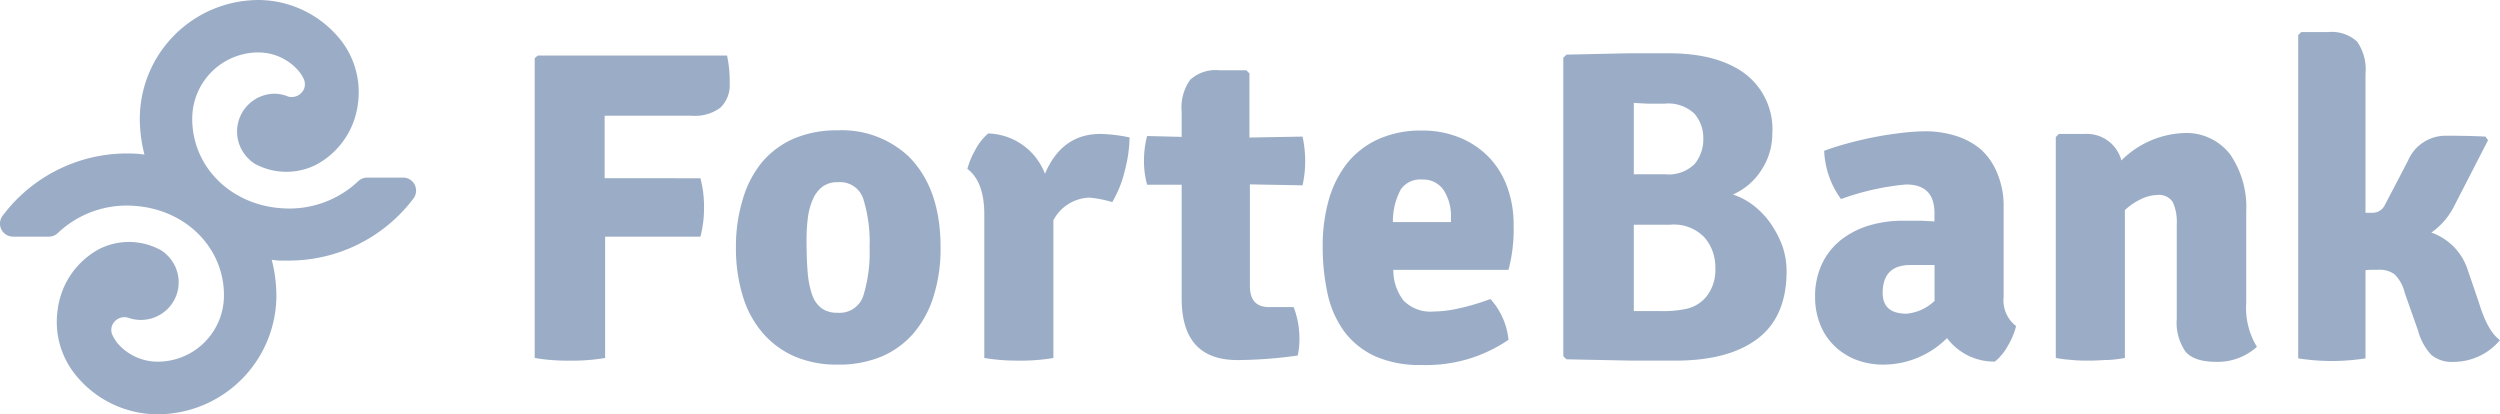 <svg xmlns="http://www.w3.org/2000/svg" viewBox="0 0 264.12 43.77"><defs><style>.a1c7a321-87f6-409d-878b-d812cdefd060{opacity:0.44;}.a0eb19e3-fdbe-4449-ba75-e6f6d9f7d02a{fill:#1c447d;}</style></defs><title>forte</title><g id="f55ab3fb-d1c5-4a37-a556-e8d1c7da2b8e" data-name="Слой 2"><g id="b0dce2f1-f486-4f9b-b561-820d028eb88a" data-name="Слой 1"><g class="a1c7a321-87f6-409d-878b-d812cdefd060"><path class="a0eb19e3-fdbe-4449-ba75-e6f6d9f7d02a" d="M63.88,12.23l0,3.65v2.95H74a11.76,11.76,0,0,1,.38,3.06A11.9,11.9,0,0,1,74,25H63.93V37.82a20.44,20.44,0,0,1-3.72.28,20.29,20.29,0,0,1-3.72-.28V6.15l.32-.28h20a12.6,12.6,0,0,1,.28,2.92,3.28,3.28,0,0,1-1,2.6,4.53,4.53,0,0,1-3,.84Z"/><path class="a0eb19e3-fdbe-4449-ba75-e6f6d9f7d02a" d="M96,16.53q3.38,3.38,3.37,9.64a16.67,16.67,0,0,1-.73,5.1,11,11,0,0,1-2.1,3.91,9.26,9.26,0,0,1-3.39,2.48,11.6,11.6,0,0,1-4.64.86,11.2,11.2,0,0,1-4.6-.88,9.46,9.46,0,0,1-3.37-2.51,10.65,10.65,0,0,1-2.08-3.9,17.19,17.19,0,0,1-.71-5.06,17,17,0,0,1,.71-5.07,11.12,11.12,0,0,1,2-3.91,9.23,9.23,0,0,1,3.37-2.53,11.41,11.41,0,0,1,4.63-.89A10.32,10.32,0,0,1,96,16.53Zm-7.46,2.72a2.63,2.63,0,0,0-1.67.49,3.36,3.36,0,0,0-1,1.33A7.14,7.14,0,0,0,85.35,23a19.5,19.5,0,0,0-.14,2.37q0,2,.12,3.39a9.35,9.35,0,0,0,.47,2.38,3,3,0,0,0,1,1.43,2.78,2.78,0,0,0,1.67.47,2.63,2.63,0,0,0,2.74-1.8,15.52,15.52,0,0,0,.66-5.12A15.31,15.31,0,0,0,91.2,21,2.56,2.56,0,0,0,88.56,19.25Z"/><path class="a0eb19e3-fdbe-4449-ba75-e6f6d9f7d02a" d="M102.2,17.84a8.51,8.51,0,0,1,.88-2.08,5.71,5.71,0,0,1,1.32-1.66,6.62,6.62,0,0,1,6,4.26q1.78-4.21,5.85-4.21a16.31,16.31,0,0,1,3.09.37,14.46,14.46,0,0,1-.49,3.44,12,12,0,0,1-1.34,3.39,12.64,12.64,0,0,0-2.38-.47,4.44,4.44,0,0,0-3.84,2.39V37.82a20.25,20.25,0,0,1-3.62.28,21.12,21.12,0,0,1-3.68-.28V22.71Q104,19.2,102.2,17.84Z"/><path class="a0eb19e3-fdbe-4449-ba75-e6f6d9f7d02a" d="M137.61,14.43a12,12,0,0,1,.28,2.6,11.52,11.52,0,0,1-.28,2.55l-5.56-.1V30.24c0,1.47.68,2.2,2,2.2h2.62a9.19,9.19,0,0,1,.61,3.12,7.91,7.91,0,0,1-.18,2,46.77,46.77,0,0,1-6.37.48q-5.9,0-5.89-6.52v-12l-3.65,0a9.27,9.27,0,0,1-.33-2.53,10.22,10.22,0,0,1,.33-2.62l3.65.09V11.81a5,5,0,0,1,.91-3.39,4,4,0,0,1,3.06-1h2.86l.33.33v6.78Z"/><path class="a0eb19e3-fdbe-4449-ba75-e6f6d9f7d02a" d="M159.37,28.51H147.2a5.25,5.25,0,0,0,1.08,3.24,4,4,0,0,0,3.21,1.16,12.56,12.56,0,0,0,2.59-.32,24.43,24.43,0,0,0,3.38-1,7.51,7.51,0,0,1,1.91,4.31,15.38,15.38,0,0,1-9.17,2.66,11.64,11.64,0,0,1-4.94-.93A8.49,8.49,0,0,1,142,35a10.6,10.6,0,0,1-1.75-4,23.1,23.1,0,0,1-.51-5,17.71,17.71,0,0,1,.63-4.84,11.26,11.26,0,0,1,1.91-3.86,8.89,8.89,0,0,1,3.28-2.57,10.92,10.92,0,0,1,4.66-.94,10.42,10.42,0,0,1,4,.75,9.06,9.06,0,0,1,3.07,2.06,8.9,8.9,0,0,1,1.94,3.14,11.33,11.33,0,0,1,.68,4A16.64,16.64,0,0,1,159.37,28.51Zm-12.21-5.05h6.13v-.52a5,5,0,0,0-.77-2.85,2.6,2.6,0,0,0-2.3-1.12A2.48,2.48,0,0,0,148,20,7,7,0,0,0,147.16,23.46Z"/><path class="a0eb19e3-fdbe-4449-ba75-e6f6d9f7d02a" d="M165.5,5.77,172,5.63c1.79,0,3.23,0,4.32,0q5.1,0,8,2.13a7.36,7.36,0,0,1,2.92,6.38,6.94,6.94,0,0,1-1.16,3.84,6.84,6.84,0,0,1-3,2.57,7.26,7.26,0,0,1,2.22,1.19,8.63,8.63,0,0,1,1.8,1.92A10.67,10.67,0,0,1,188.31,26a8.21,8.21,0,0,1,.44,2.64q0,4.82-3.06,7.14T177,38.1c-1.16,0-2.69,0-4.59,0l-6.92-.14-.33-.33V6.1Zm7.11,5.1v7.54h3.3a3.89,3.89,0,0,0,3.14-1.1,4.12,4.12,0,0,0,.9-2.69A3.86,3.86,0,0,0,179,12a4,4,0,0,0-3.11-1.05H174C173.48,10.92,173,10.9,172.61,10.87Zm3.86,12.87h-3.86v9.12c.8,0,1.71,0,2.72,0a11.6,11.6,0,0,0,2.82-.23,3.82,3.82,0,0,0,2.18-1.36,4.56,4.56,0,0,0,.89-3,4.77,4.77,0,0,0-1.14-3.18A4.45,4.45,0,0,0,176.47,23.74Z"/><path class="a0eb19e3-fdbe-4449-ba75-e6f6d9f7d02a" d="M213,34.45a7.85,7.85,0,0,1-.89,2.11,5.57,5.57,0,0,1-1.35,1.64,6.2,6.2,0,0,1-5.06-2.48,9.55,9.55,0,0,1-6.59,2.8,8,8,0,0,1-3.19-.58,6.81,6.81,0,0,1-2.29-1.57,6.41,6.41,0,0,1-1.4-2.27,7.81,7.81,0,0,1-.47-2.69,8,8,0,0,1,.73-3.53,7.07,7.07,0,0,1,2-2.53,9.07,9.07,0,0,1,2.95-1.52,12.33,12.33,0,0,1,3.6-.51l1.9,0,1.43.07v-.9q0-3-3-3a27.3,27.3,0,0,0-6.87,1.54,9.28,9.28,0,0,1-1.78-5.1c.75-.28,1.58-.54,2.5-.79s1.87-.47,2.83-.66,1.92-.33,2.86-.44a21.73,21.73,0,0,1,2.52-.17,10.74,10.74,0,0,1,3.16.47,7.64,7.64,0,0,1,2.67,1.43A6.81,6.81,0,0,1,211,18.29a8.87,8.87,0,0,1,.68,3.63v9.49A3.4,3.4,0,0,0,213,34.45ZM198.9,30.94c0,1.47.84,2.2,2.53,2.2a4.91,4.91,0,0,0,2.95-1.35V28L202.81,28l-1,0C199.88,28,198.9,29,198.9,30.94Z"/><path class="a0eb19e3-fdbe-4449-ba75-e6f6d9f7d02a" d="M237.31,22.38V32a7.88,7.88,0,0,0,1.13,4.64,6.19,6.19,0,0,1-4.26,1.59c-1.62,0-2.73-.38-3.32-1.13a5.37,5.37,0,0,1-.89-3.41v-10a5,5,0,0,0-.42-2.34,1.73,1.73,0,0,0-1.64-.75,4.15,4.15,0,0,0-1.59.38,6.48,6.48,0,0,0-1.83,1.22V37.82a14.13,14.13,0,0,1-1.73.21c-.62,0-1.26.07-1.92.07s-1.29,0-1.91-.07a14.3,14.3,0,0,1-1.74-.21V14.48l.33-.33h2.76a3.77,3.77,0,0,1,3.84,2.8,9.89,9.89,0,0,1,6.5-2.89,5.84,5.84,0,0,1,5,2.26A9.86,9.86,0,0,1,237.31,22.38Z"/><path class="a0eb19e3-fdbe-4449-ba75-e6f6d9f7d02a" d="M260.71,28.51l1.17,3.42q.93,3.09,2.24,4a6.38,6.38,0,0,1-4.91,2.3,3.38,3.38,0,0,1-2.34-.73,6,6,0,0,1-1.4-2.55l-1.41-4A4.11,4.11,0,0,0,253,29a2.55,2.55,0,0,0-1.64-.5c-.69,0-1.17,0-1.45.05v9.31a22.71,22.71,0,0,1-7.11,0V3.71l.32-.32h2.81a4,4,0,0,1,3.09,1,5.12,5.12,0,0,1,.89,3.42V22.48h.75a1.45,1.45,0,0,0,1.31-.85L254.39,17a4.32,4.32,0,0,1,4.12-2.66c.9,0,2.26,0,4.07.09l.28.38-3.6,7a7.54,7.54,0,0,1-2.39,2.76A6.19,6.19,0,0,1,260.71,28.51Z"/><path class="a0eb19e3-fdbe-4449-ba75-e6f6d9f7d02a" d="M43.83,19.55a1.37,1.37,0,0,0-1.25-.79H38.8a1.41,1.41,0,0,0-.93.36A10.59,10.59,0,0,1,29.78,22c-5.46-.35-9.53-4.46-9.47-9.55a7,7,0,0,1,7.07-6.91h0a5.62,5.62,0,0,1,4.14,1.92,4,4,0,0,1,.62,1,1.39,1.39,0,0,1,0,.88,1.42,1.42,0,0,1-1.7.86h0A3.82,3.82,0,0,0,29,9.9a4,4,0,0,0-2.6,7,.61.61,0,0,0,.19.17l.09.06,0,0,.16.13a7,7,0,0,0,6.47.19,8.46,8.46,0,0,0,4.49-6.39,8.91,8.91,0,0,0-2.12-7.21A11.2,11.2,0,0,0,27.45,0H27.3A12.58,12.58,0,0,0,14.77,12.39a15.07,15.07,0,0,0,.49,3.93c-.24,0-.48-.06-.72-.07A16.43,16.43,0,0,0,.31,22.75a1.38,1.38,0,0,0-.17,1.48A1.38,1.38,0,0,0,1.39,25H5.17a1.35,1.35,0,0,0,.93-.37,10.56,10.56,0,0,1,8.09-2.88c5.45.36,9.53,4.46,9.47,9.55a7,7,0,0,1-7.07,6.91,5.62,5.62,0,0,1-4.15-1.92,4.31,4.31,0,0,1-.61-1,1.36,1.36,0,0,1,0-.87,1.41,1.41,0,0,1,1.69-.86h0a4,4,0,0,0,5.12-2.38,4,4,0,0,0-1.15-4.38.58.58,0,0,0-.19-.16l-.09-.06,0,0a.61.61,0,0,0-.16-.12,7,7,0,0,0-6.47-.2A8.46,8.46,0,0,0,6.1,32.68a8.89,8.89,0,0,0,2.12,7.21,11.17,11.17,0,0,0,8.3,3.88h.15A12.58,12.58,0,0,0,29.2,31.38a15.5,15.5,0,0,0-.49-3.93l.72.08c.37,0,.75,0,1.12,0A16.49,16.49,0,0,0,43.66,21,1.4,1.4,0,0,0,43.83,19.55Z"/></g></g></g></svg>